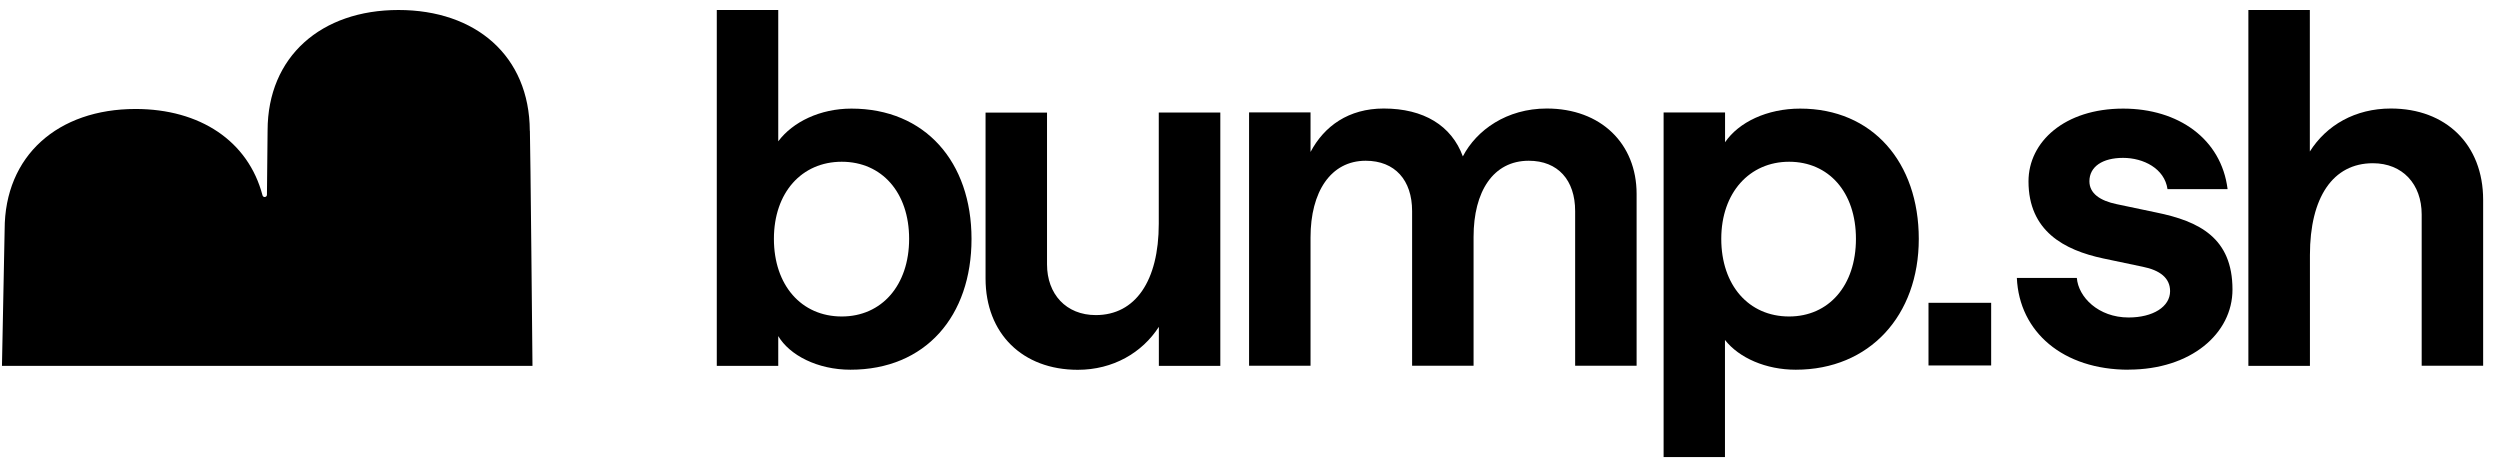 <?xml version="1.0" ?>
<svg xmlns="http://www.w3.org/2000/svg" viewBox="0 0 140 26" fill="none">
	<path d="M125.909 20.482V0.56H129.351V8.484C130.283 7.009 131.892 6.077 133.89 6.077C136.98 6.077 139.056 8.101 139.056 11.191V20.482H135.614V12.009C135.614 10.316 134.548 9.141 132.881 9.141C130.64 9.141 129.356 11.056 129.356 14.281V20.487H125.909V20.482Z" fill="currentColor"/>
	<path d="M119.201 20.704C115.537 20.704 113.078 18.597 112.944 15.564H116.303C116.386 16.631 117.504 17.779 119.201 17.779C120.568 17.779 121.525 17.179 121.525 16.304C121.525 15.564 120.951 15.13 119.993 14.938L117.778 14.472C115.594 14.006 113.596 12.94 113.596 10.155C113.596 7.94 115.62 6.082 118.896 6.082C121.986 6.082 124.393 7.775 124.745 10.59H121.38C121.215 9.441 120.04 8.841 118.891 8.841C117.742 8.841 117.007 9.332 117.007 10.15C117.007 10.834 117.607 11.242 118.539 11.434L120.754 11.9C123.161 12.391 125.019 13.323 125.019 16.216C125.019 18.675 122.695 20.699 119.196 20.699L119.201 20.704Z" fill="currentColor"/>
	<path d="M93.162 25.595V6.299H96.603V7.966C97.37 6.843 98.953 6.082 100.811 6.082C104.859 6.082 107.452 9.089 107.452 13.38C107.452 17.671 104.693 20.704 100.563 20.704C98.896 20.704 97.39 20.047 96.598 19.037V25.595H93.156H93.162ZM100.19 17.723C102.406 17.723 103.933 15.999 103.933 13.375C103.933 10.751 102.4 9.058 100.19 9.058C97.98 9.058 96.391 10.782 96.391 13.375C96.391 15.968 97.923 17.723 100.19 17.723Z" fill="currentColor"/>
	<path d="M69.948 20.482V6.295H73.39V8.51C74.156 7.061 75.522 6.077 77.489 6.077C79.73 6.077 81.288 7.035 81.919 8.758C82.686 7.283 84.378 6.077 86.619 6.077C89.652 6.077 91.65 8.044 91.65 10.86V20.482H88.208V11.817C88.208 10.094 87.251 9.002 85.61 9.002C83.617 9.002 82.52 10.725 82.52 13.266V20.482H79.078V11.817C79.078 10.094 78.12 9.002 76.48 9.002C74.513 9.002 73.39 10.751 73.39 13.292V20.482H69.948Z" fill="currentColor"/>
	<path d="M68.338 6.3V20.487H64.896V18.303C63.964 19.752 62.329 20.709 60.357 20.709C57.267 20.709 55.191 18.686 55.191 15.596V6.305H58.633V14.804C58.633 16.47 59.7 17.645 61.366 17.645C63.581 17.645 64.891 15.73 64.891 12.532V6.3H68.338Z" fill="currentColor"/>
	<path d="M47.629 20.704C45.771 20.704 44.213 19.886 43.582 18.82V20.487H40.14V0.56H43.582V7.914C44.4 6.822 45.932 6.082 47.681 6.082C51.806 6.082 54.405 9.064 54.405 13.38C54.405 17.697 51.837 20.704 47.624 20.704H47.629ZM47.138 17.723C49.379 17.723 50.911 15.973 50.911 13.375C50.911 10.777 49.379 9.058 47.138 9.058C44.897 9.058 43.339 10.782 43.339 13.375C43.339 15.968 44.871 17.723 47.138 17.723Z" fill="currentColor"/>
	<path d="M29.669 7.324C29.648 3.122 26.636 0.56 22.314 0.56C17.992 0.56 14.99 3.163 14.985 7.304C14.985 7.495 14.97 8.986 14.949 10.906C14.949 11.056 14.737 11.082 14.7 10.937C13.898 7.894 11.201 6.103 7.589 6.103C3.251 6.103 0.26 8.712 0.26 12.857C0.26 12.945 0.11 20.487 0.11 20.487H29.819C29.819 20.487 29.7 7.858 29.674 7.33L29.669 7.324Z" fill="currentColor"/>
	<path d="M111.505 16.957H107.996V20.466H111.505V16.957Z" fill="currentColor"/>
</svg>